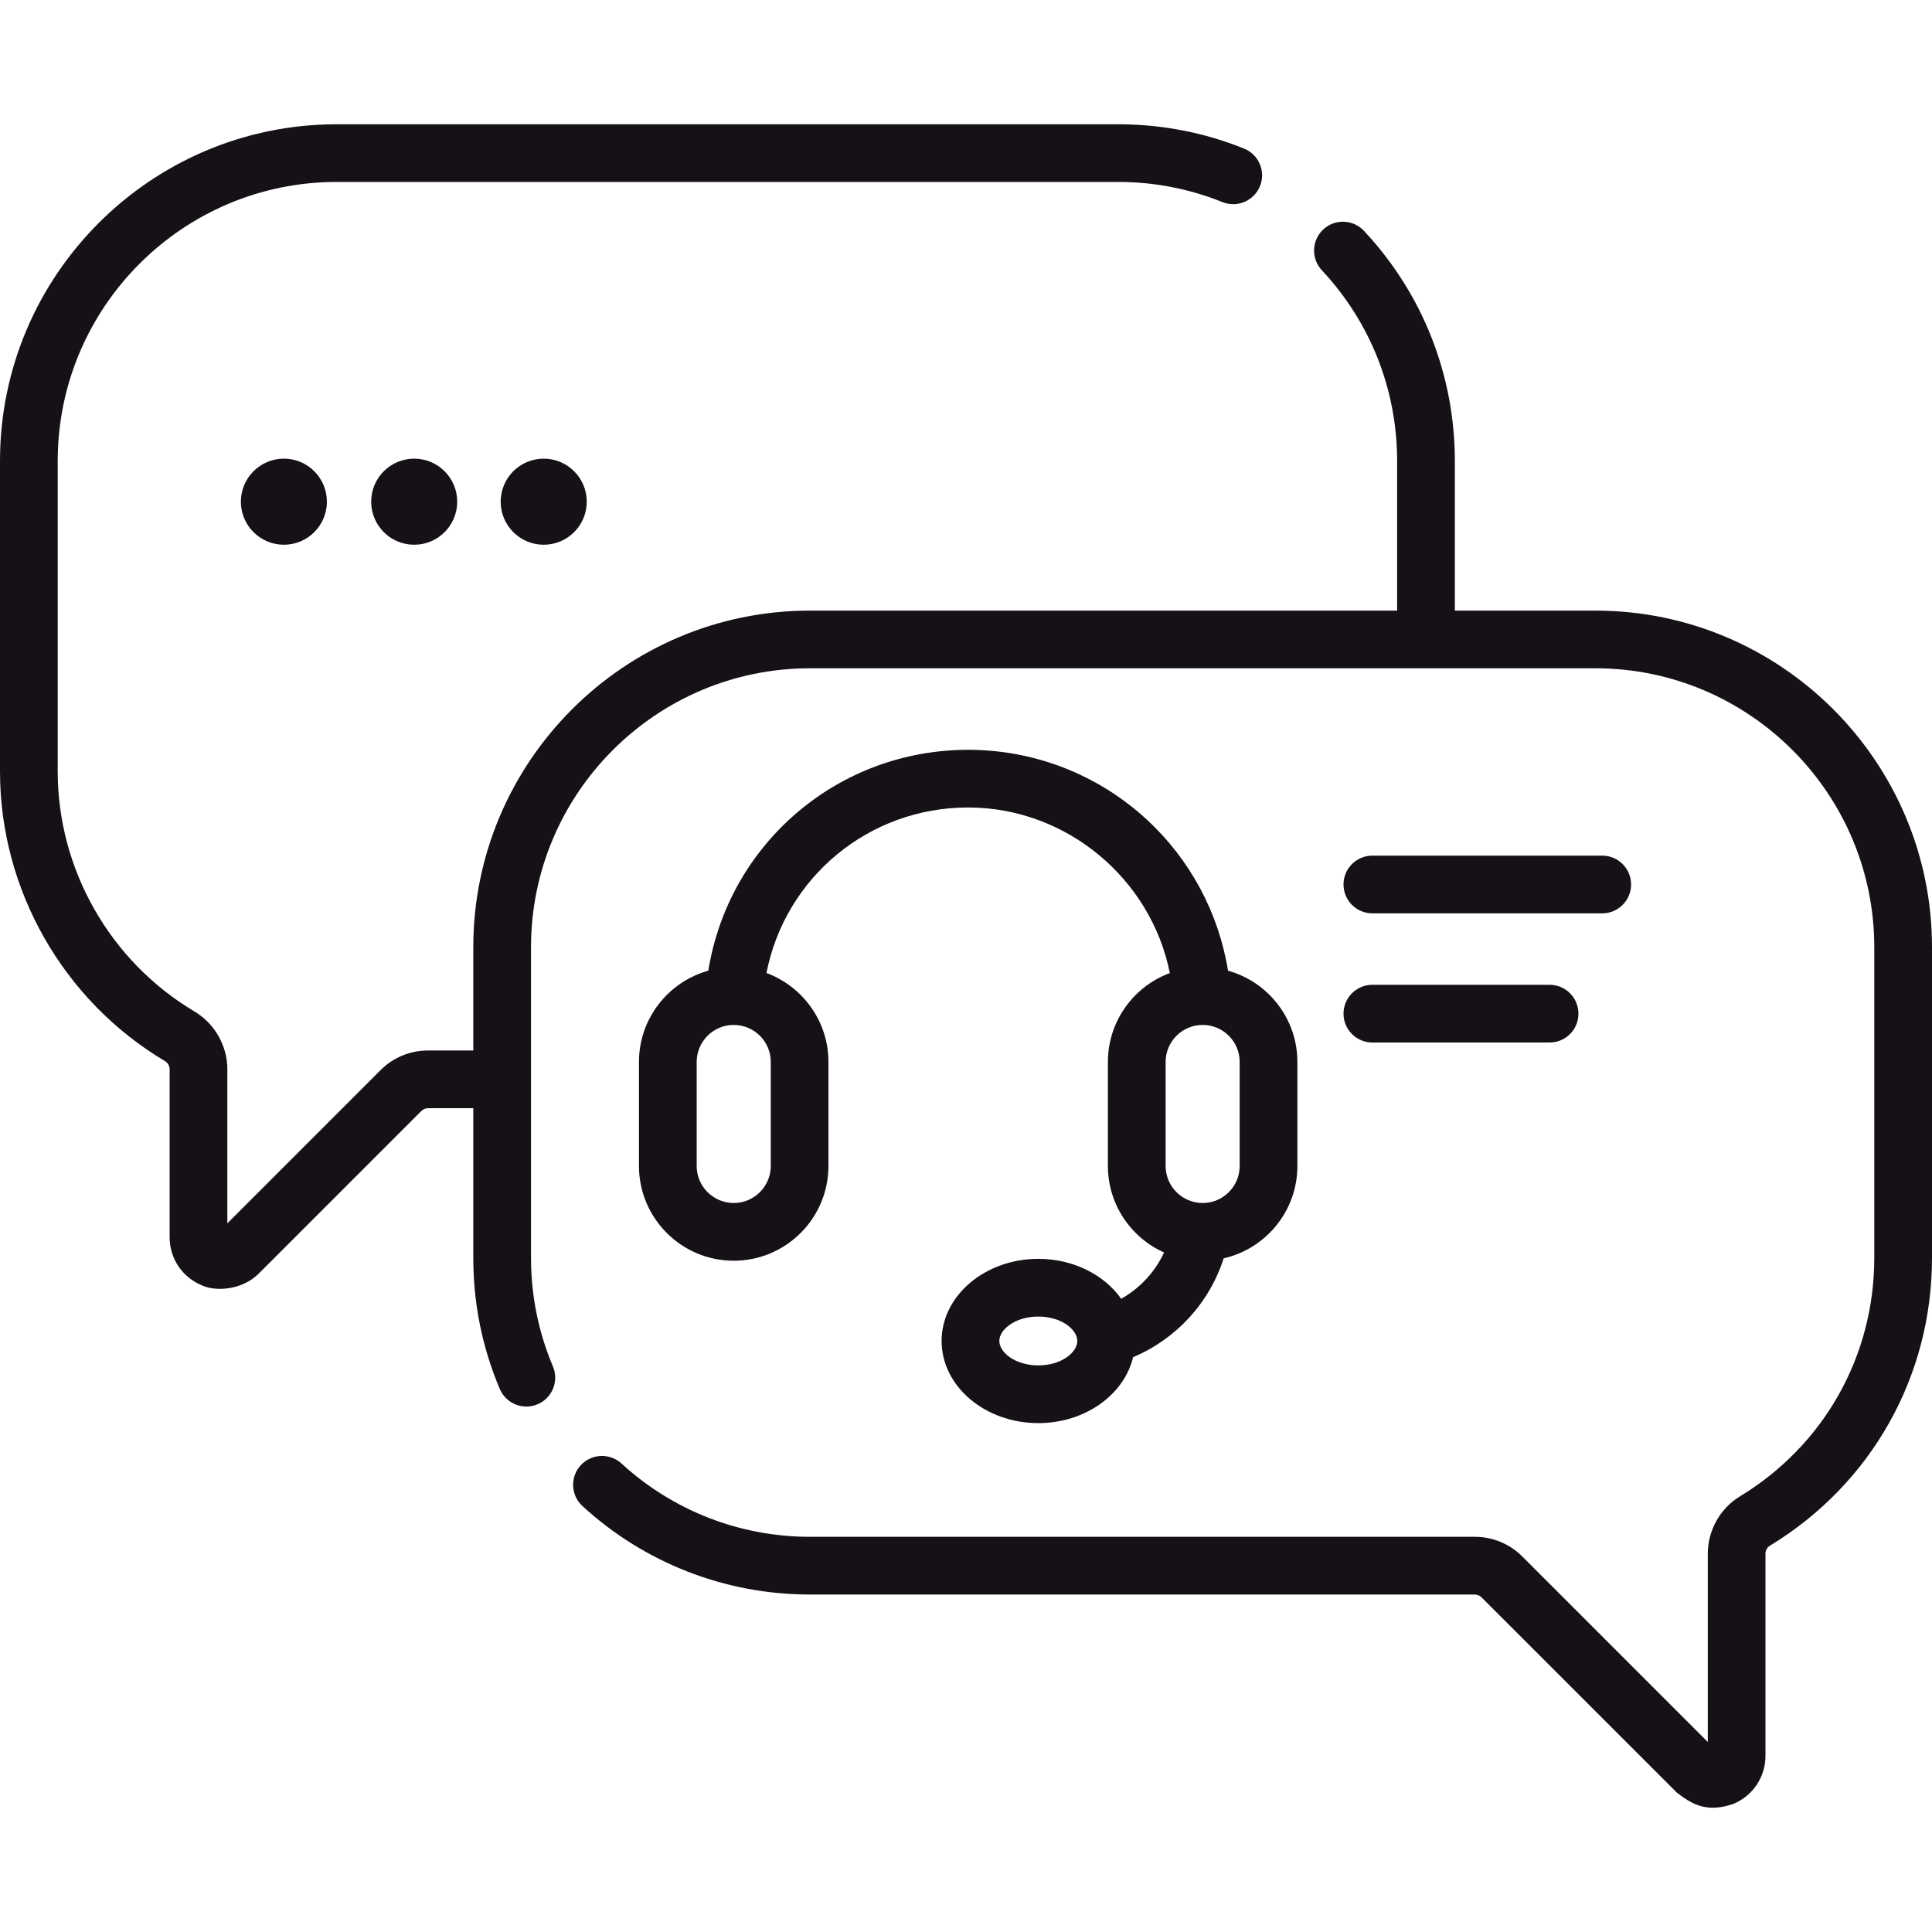<svg width="40" height="40" viewBox="0 0 40 40" fill="none" xmlns="http://www.w3.org/2000/svg">
<g clip-path="url(#clip0_1221_784)">
<path d="M33.03 12.642H30.121V9.543C30.121 7.767 29.453 6.075 28.24 4.78C28.014 4.539 27.636 4.526 27.395 4.752C27.155 4.977 27.142 5.356 27.368 5.596C28.373 6.67 28.926 8.071 28.926 9.543V12.642H16.769C12.926 12.642 9.799 15.768 9.799 19.612V21.749H8.863C8.491 21.749 8.141 21.894 7.878 22.157L4.707 25.328V22.139C4.707 21.65 4.445 21.191 4.024 20.94C2.279 19.903 1.195 18 1.195 15.974V9.543C1.195 6.358 3.786 3.767 6.97 3.767H23.151C23.898 3.767 24.623 3.908 25.309 4.184C25.615 4.307 25.963 4.159 26.087 3.853C26.21 3.547 26.062 3.199 25.756 3.076C24.928 2.742 24.051 2.573 23.151 2.573H6.97C3.127 2.573 0 5.699 0 9.543V15.974C0 18.419 1.308 20.716 3.413 21.967C3.474 22.003 3.512 22.069 3.512 22.139V25.617C3.512 26.053 3.772 26.443 4.176 26.61C4.445 26.74 4.994 26.721 5.348 26.377L8.722 23.003C8.76 22.965 8.81 22.944 8.863 22.944H9.799V26.043C9.799 26.984 9.983 27.897 10.347 28.756C10.476 29.06 10.826 29.202 11.13 29.074C11.434 28.945 11.576 28.595 11.448 28.291C11.147 27.579 10.994 26.823 10.994 26.043V19.612C10.994 16.427 13.585 13.836 16.769 13.836H33.03C36.214 13.836 38.805 16.427 38.805 19.612V26.043C38.805 28.077 37.765 29.923 36.023 30.981C35.613 31.23 35.358 31.686 35.358 32.169V36.066L31.519 32.227C31.256 31.963 30.905 31.818 30.533 31.818H16.769C15.32 31.818 13.934 31.279 12.867 30.3C12.624 30.078 12.246 30.094 12.023 30.337C11.8 30.58 11.816 30.958 12.059 31.181C13.347 32.363 15.02 33.013 16.769 33.013H30.533C30.585 33.013 30.637 33.034 30.674 33.072L34.717 37.114C35.029 37.354 35.334 37.54 35.888 37.347C36.292 37.18 36.552 36.791 36.552 36.354V32.169C36.552 32.1 36.587 32.036 36.644 32.002C38.745 30.725 40 28.498 40 26.043V19.612C40 15.768 36.873 12.642 33.03 12.642Z" fill="#151116"/>
<path d="M23.213 26.89C22.863 26.395 22.225 26.063 21.497 26.063C20.393 26.063 19.495 26.826 19.495 27.763C19.495 28.701 20.393 29.464 21.497 29.464C22.465 29.464 23.275 28.876 23.459 28.099C24.34 27.728 25.034 26.988 25.335 26.052C26.208 25.854 26.861 25.072 26.861 24.14V21.986C26.861 21.086 26.252 20.327 25.425 20.097C25.23 18.897 24.641 17.796 23.737 16.963C22.728 16.035 21.417 15.524 20.045 15.524C17.346 15.524 15.088 17.468 14.665 20.097C13.838 20.327 13.229 21.087 13.229 21.986V24.14C13.229 25.222 14.109 26.102 15.191 26.102C16.273 26.102 17.152 25.222 17.152 24.14V21.986C17.152 21.143 16.617 20.422 15.869 20.145C16.256 18.166 17.986 16.718 20.045 16.718C22.078 16.718 23.83 18.191 24.22 20.146C23.472 20.423 22.938 21.143 22.938 21.986V24.14C22.938 24.937 23.416 25.625 24.101 25.931C23.911 26.339 23.599 26.673 23.213 26.89ZM21.497 28.269C21.021 28.269 20.69 28.003 20.69 27.763C20.69 27.524 21.021 27.258 21.497 27.258C21.972 27.258 22.304 27.524 22.304 27.763C22.304 28.003 21.972 28.269 21.497 28.269ZM15.958 24.14C15.958 24.563 15.614 24.907 15.191 24.907C14.768 24.907 14.424 24.563 14.424 24.14V21.986C14.424 21.563 14.768 21.22 15.191 21.22C15.614 21.22 15.958 21.563 15.958 21.986V24.14ZM24.133 21.986C24.133 21.563 24.477 21.22 24.9 21.22C25.322 21.22 25.666 21.563 25.666 21.986V24.14C25.666 24.563 25.322 24.907 24.9 24.907C24.477 24.907 24.133 24.563 24.133 24.14V21.986Z" fill="#151116"/>
<path d="M28.413 18.91H33.172C33.502 18.91 33.77 18.642 33.77 18.312C33.77 17.982 33.502 17.715 33.172 17.715H28.413C28.084 17.715 27.816 17.982 27.816 18.312C27.816 18.642 28.084 18.91 28.413 18.91Z" fill="#151116"/>
<path d="M28.413 21.584H32.083C32.413 21.584 32.68 21.317 32.68 20.987C32.68 20.657 32.413 20.389 32.083 20.389H28.413C28.084 20.389 27.816 20.657 27.816 20.987C27.816 21.317 28.084 21.584 28.413 21.584Z" fill="#151116"/>
<path d="M5.878 11.278C6.369 11.278 6.768 10.879 6.768 10.387C6.768 9.895 6.369 9.496 5.878 9.496C5.386 9.496 4.987 9.895 4.987 10.387C4.987 10.879 5.386 11.278 5.878 11.278Z" fill="#151116"/>
<path d="M8.575 11.278C9.067 11.278 9.466 10.879 9.466 10.387C9.466 9.895 9.067 9.496 8.575 9.496C8.083 9.496 7.685 9.895 7.685 10.387C7.685 10.879 8.083 11.278 8.575 11.278Z" fill="#151116"/>
<path d="M11.257 11.278C11.749 11.278 12.148 10.879 12.148 10.387C12.148 9.895 11.749 9.496 11.257 9.496C10.765 9.496 10.366 9.895 10.366 10.387C10.366 10.879 10.765 11.278 11.257 11.278Z" fill="#151116"/>
</g>
<defs>
<clipPath id="clip0_1221_784">
<rect width="40" height="40" fill="white"/>
</clipPath>
</defs>
</svg>
